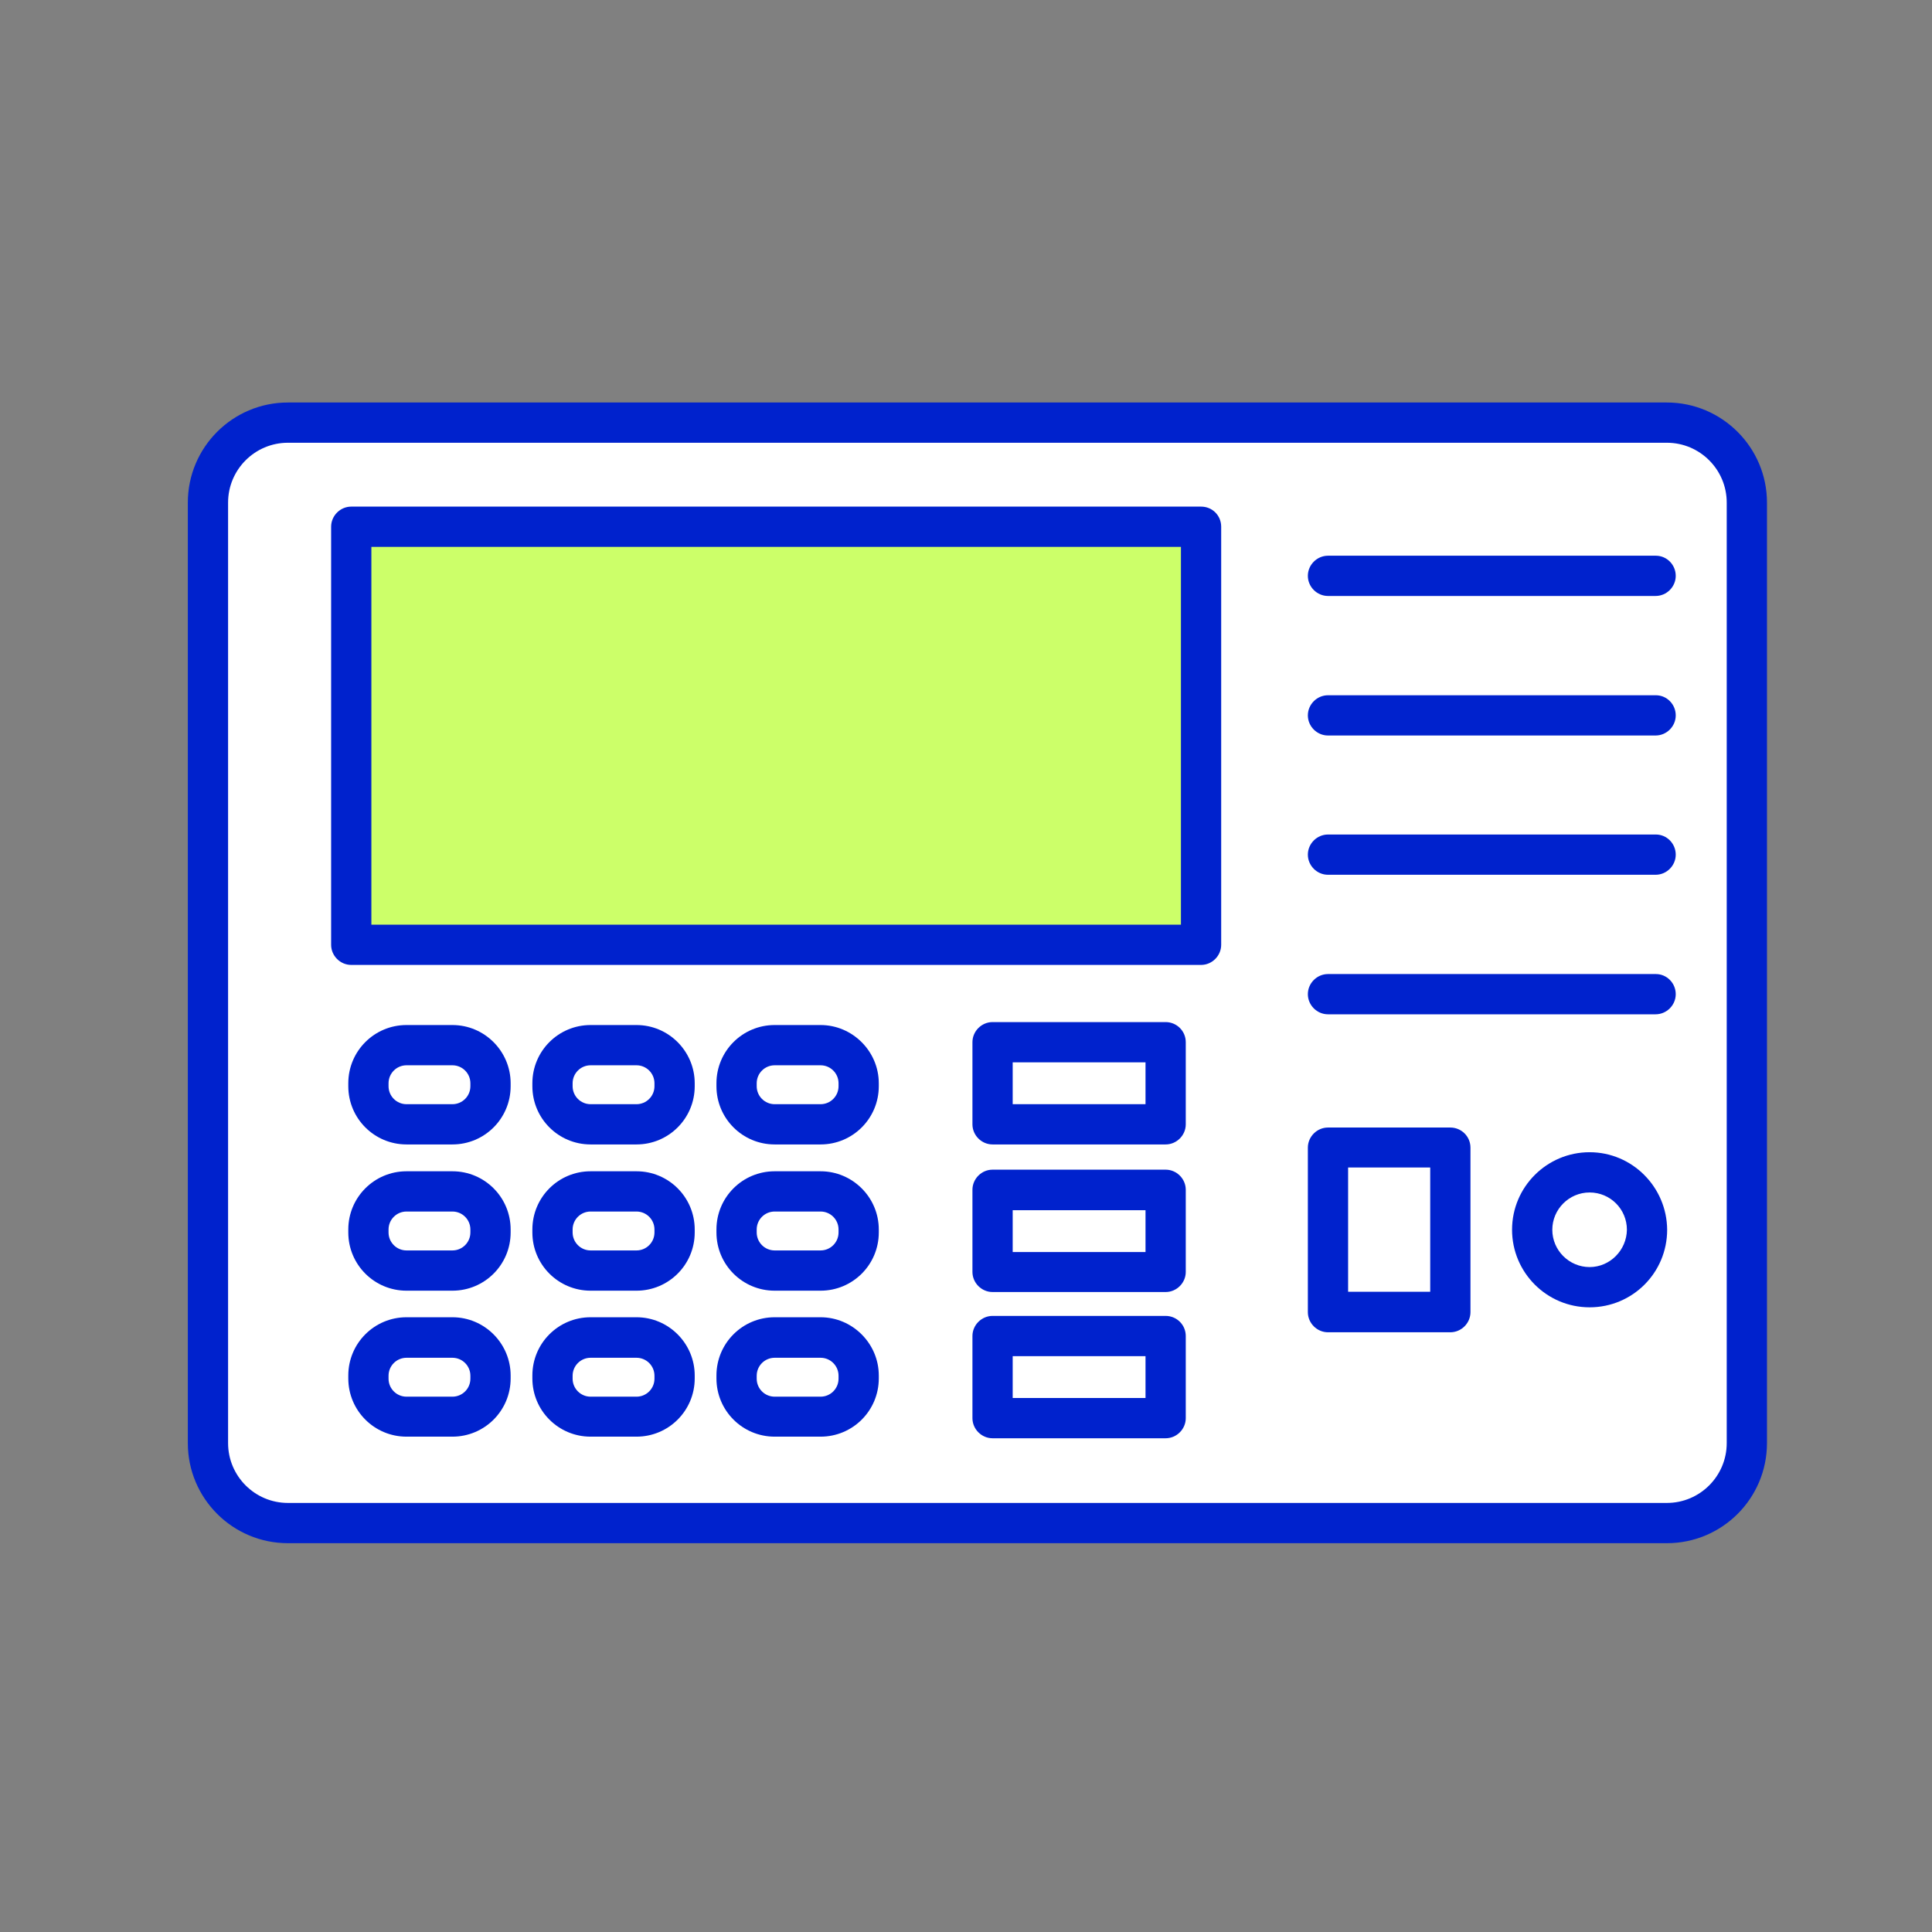 <svg width="72" height="72" viewBox="0 0 72 72" fill="none" xmlns="http://www.w3.org/2000/svg">
    <rect x="0" y="0" width="72" height="72" fill="#808080" stroke="none"/>
    <path d="M62.12 15.75H10.73C9.08 15.75 7.75 17.08 7.75 18.73V53.78C7.75 55.43 9.08 56.76 10.73 56.76H62.12C63.77 56.76 65.1 55.43 65.1 53.78V18.73C65.1 17.08 63.76 15.75 62.12 15.75Z" fill="white"/>
    <path d="M44.77 19.63H13.09V35.21H44.77V19.63Z" fill="#CCFF69"/>
    <path d="M62.12 15H10.73C8.67 15 7 16.67 7 18.73V53.78C7 55.84 8.67 57.51 10.73 57.51H62.12C64.18 57.51 65.85 55.84 65.85 53.78V18.73C65.85 16.67 64.17 15 62.12 15ZM64.35 53.78C64.35 55.01 63.35 56.01 62.12 56.01H10.73C9.5 56.01 8.5 55.01 8.5 53.78V18.73C8.5 17.5 9.5 16.5 10.73 16.5H62.12C63.35 16.5 64.35 17.5 64.35 18.73V53.78Z" fill="#0022CD"/>
    <path d="M61.71 20.71H49.49C49.08 20.71 48.74 21.05 48.74 21.46C48.74 21.87 49.08 22.21 49.49 22.21H61.7C62.11 22.21 62.45 21.87 62.45 21.46C62.45 21.05 62.12 20.71 61.71 20.71Z" fill="#0022CD"/>
    <path d="M61.71 25.91H49.49C49.08 25.91 48.74 26.25 48.74 26.66C48.74 27.07 49.08 27.41 49.49 27.41H61.7C62.11 27.41 62.45 27.07 62.45 26.66C62.45 26.25 62.12 25.91 61.71 25.91Z" fill="#0022CD"/>
    <path d="M61.71 31.1H49.49C49.08 31.1 48.74 31.44 48.74 31.85C48.74 32.26 49.08 32.6 49.49 32.6H61.7C62.11 32.6 62.45 32.26 62.45 31.85C62.45 31.44 62.12 31.1 61.71 31.1Z" fill="#0022CD"/>
    <path d="M61.71 36.3H49.49C49.08 36.3 48.74 36.64 48.74 37.05C48.74 37.46 49.08 37.8 49.49 37.8H61.7C62.11 37.8 62.45 37.46 62.45 37.05C62.45 36.64 62.12 36.3 61.71 36.3Z" fill="#0022CD"/>
    <path d="M44.76 18.88H13.09C12.68 18.88 12.34 19.22 12.34 19.63V35.21C12.34 35.62 12.68 35.96 13.09 35.96H44.76C45.17 35.96 45.51 35.62 45.51 35.21V19.63C45.51 19.21 45.18 18.88 44.76 18.88ZM44.01 34.46H13.84V20.38H44.01V34.46Z" fill="#0022CD"/>
    <path d="M54.05 42.02H49.49C49.08 42.02 48.74 42.36 48.74 42.77V48.9C48.74 49.31 49.08 49.65 49.49 49.65H54.05C54.46 49.65 54.8 49.31 54.8 48.9V42.77C54.8 42.35 54.46 42.02 54.05 42.02ZM53.3 48.14H50.24V43.51H53.3V48.14Z" fill="#0022CD"/>
    <path d="M59.24 42.94C57.65 42.94 56.35 44.23 56.35 45.83C56.35 47.42 57.64 48.72 59.24 48.72C60.84 48.72 62.13 47.43 62.13 45.83C62.12 44.24 60.83 42.94 59.24 42.94ZM59.24 47.22C58.48 47.22 57.85 46.6 57.85 45.83C57.85 45.07 58.47 44.44 59.24 44.44C60.01 44.44 60.63 45.06 60.63 45.83C60.62 46.59 60 47.22 59.24 47.22Z" fill="#0022CD"/>
    <path d="M16.86 38.2H15.15C13.95 38.2 12.98 39.17 12.98 40.37V40.48C12.98 41.68 13.95 42.65 15.15 42.65H16.86C18.06 42.65 19.03 41.68 19.03 40.48V40.37C19.03 39.18 18.06 38.2 16.86 38.2ZM17.53 40.48C17.53 40.85 17.23 41.15 16.86 41.15H15.15C14.78 41.15 14.48 40.85 14.48 40.48V40.37C14.48 40 14.78 39.7 15.15 39.7H16.86C17.23 39.7 17.53 40 17.53 40.37V40.48Z" fill="#0022CD"/>
    <path d="M23.72 38.2H22.01C20.81 38.2 19.84 39.17 19.84 40.37V40.48C19.84 41.68 20.81 42.65 22.01 42.65H23.72C24.92 42.65 25.89 41.68 25.89 40.48V40.37C25.89 39.18 24.92 38.2 23.72 38.2ZM24.39 40.48C24.39 40.85 24.09 41.15 23.72 41.15H22.01C21.64 41.15 21.34 40.85 21.34 40.48V40.37C21.34 40 21.64 39.7 22.01 39.7H23.72C24.09 39.7 24.39 40 24.39 40.37V40.48Z" fill="#0022CD"/>
    <path d="M30.58 38.2H28.87C27.67 38.2 26.7 39.17 26.7 40.37V40.48C26.7 41.68 27.67 42.65 28.87 42.65H30.58C31.78 42.65 32.75 41.68 32.75 40.48V40.37C32.75 39.18 31.77 38.2 30.58 38.2ZM31.25 40.48C31.25 40.85 30.95 41.15 30.58 41.15H28.87C28.5 41.15 28.2 40.85 28.2 40.48V40.37C28.2 40 28.5 39.7 28.87 39.7H30.58C30.95 39.7 31.25 40 31.25 40.37V40.48Z" fill="#0022CD"/>
    <path d="M16.86 43.65H15.15C13.95 43.65 12.98 44.62 12.98 45.82V45.93C12.98 47.13 13.95 48.1 15.15 48.1H16.86C18.06 48.1 19.03 47.13 19.03 45.93V45.82C19.03 44.62 18.06 43.65 16.86 43.65ZM17.53 45.93C17.53 46.3 17.23 46.6 16.86 46.6H15.15C14.78 46.6 14.48 46.3 14.48 45.93V45.82C14.48 45.45 14.78 45.15 15.15 45.15H16.86C17.23 45.15 17.53 45.45 17.53 45.82V45.93Z" fill="#0022CD"/>
    <path d="M23.72 43.65H22.01C20.81 43.65 19.84 44.62 19.84 45.82V45.93C19.84 47.13 20.81 48.1 22.01 48.1H23.72C24.92 48.1 25.89 47.13 25.89 45.93V45.82C25.89 44.62 24.92 43.65 23.72 43.65ZM24.39 45.93C24.39 46.3 24.09 46.6 23.72 46.6H22.01C21.64 46.6 21.34 46.3 21.34 45.93V45.82C21.34 45.45 21.64 45.15 22.01 45.15H23.72C24.09 45.15 24.39 45.45 24.39 45.82V45.93Z" fill="#0022CD"/>
    <path d="M30.58 43.65H28.87C27.67 43.65 26.7 44.62 26.7 45.82V45.93C26.7 47.13 27.67 48.1 28.87 48.1H30.58C31.78 48.1 32.75 47.13 32.75 45.93V45.82C32.75 44.62 31.77 43.65 30.58 43.65ZM31.25 45.93C31.25 46.3 30.95 46.6 30.58 46.6H28.87C28.5 46.6 28.2 46.3 28.2 45.93V45.82C28.2 45.45 28.5 45.15 28.87 45.15H30.58C30.95 45.15 31.25 45.45 31.25 45.82V45.93Z" fill="#0022CD"/>
    <path d="M16.86 49.09H15.15C13.95 49.09 12.98 50.06 12.98 51.26V51.37C12.98 52.57 13.95 53.54 15.15 53.54H16.86C18.06 53.54 19.03 52.57 19.03 51.37V51.26C19.03 50.07 18.06 49.09 16.86 49.09ZM17.53 51.38C17.53 51.75 17.23 52.05 16.86 52.05H15.15C14.78 52.05 14.48 51.75 14.48 51.38V51.27C14.48 50.9 14.78 50.6 15.15 50.6H16.86C17.23 50.6 17.53 50.9 17.53 51.27V51.38Z" fill="#0022CD"/>
    <path d="M23.72 49.09H22.01C20.81 49.09 19.84 50.06 19.84 51.26V51.37C19.84 52.57 20.81 53.54 22.01 53.54H23.72C24.92 53.54 25.89 52.57 25.89 51.37V51.26C25.89 50.07 24.92 49.09 23.72 49.09ZM24.39 51.38C24.39 51.75 24.09 52.05 23.72 52.05H22.01C21.64 52.05 21.34 51.75 21.34 51.38V51.27C21.34 50.9 21.64 50.6 22.01 50.6H23.72C24.09 50.6 24.39 50.9 24.39 51.27V51.38Z" fill="#0022CD"/>
    <path d="M30.58 49.09H28.87C27.67 49.09 26.7 50.06 26.7 51.26V51.37C26.7 52.57 27.67 53.54 28.87 53.54H30.58C31.78 53.54 32.75 52.57 32.75 51.37V51.26C32.75 50.07 31.77 49.09 30.58 49.09ZM31.25 51.38C31.25 51.75 30.95 52.05 30.58 52.05H28.87C28.5 52.05 28.2 51.75 28.2 51.38V51.27C28.2 50.9 28.5 50.6 28.87 50.6H30.58C30.95 50.6 31.25 50.9 31.25 51.27V51.38Z" fill="#0022CD"/>
    <path d="M43.44 38.09H36.99C36.58 38.09 36.24 38.43 36.24 38.84V41.9C36.24 42.31 36.58 42.65 36.99 42.65H43.44C43.85 42.65 44.19 42.31 44.19 41.9V38.84C44.19 38.42 43.85 38.09 43.44 38.09ZM42.69 41.15H37.74V39.59H42.69V41.15Z" fill="#0022CD"/>
    <path d="M43.44 43.59H36.99C36.58 43.59 36.24 43.93 36.24 44.34V47.4C36.24 47.81 36.58 48.15 36.99 48.15H43.44C43.85 48.15 44.19 47.81 44.19 47.4V44.34C44.19 43.93 43.85 43.59 43.44 43.59ZM42.69 46.66H37.74V45.1H42.69V46.66Z" fill="#0022CD"/>
    <path d="M43.44 49.04H36.99C36.58 49.04 36.24 49.38 36.24 49.79V52.85C36.24 53.26 36.58 53.6 36.99 53.6H43.44C43.85 53.6 44.19 53.26 44.19 52.85V49.79C44.19 49.37 43.85 49.04 43.44 49.04ZM42.69 52.1H37.74V50.54H42.69V52.1Z" fill="#0022CD"/>
</svg>
